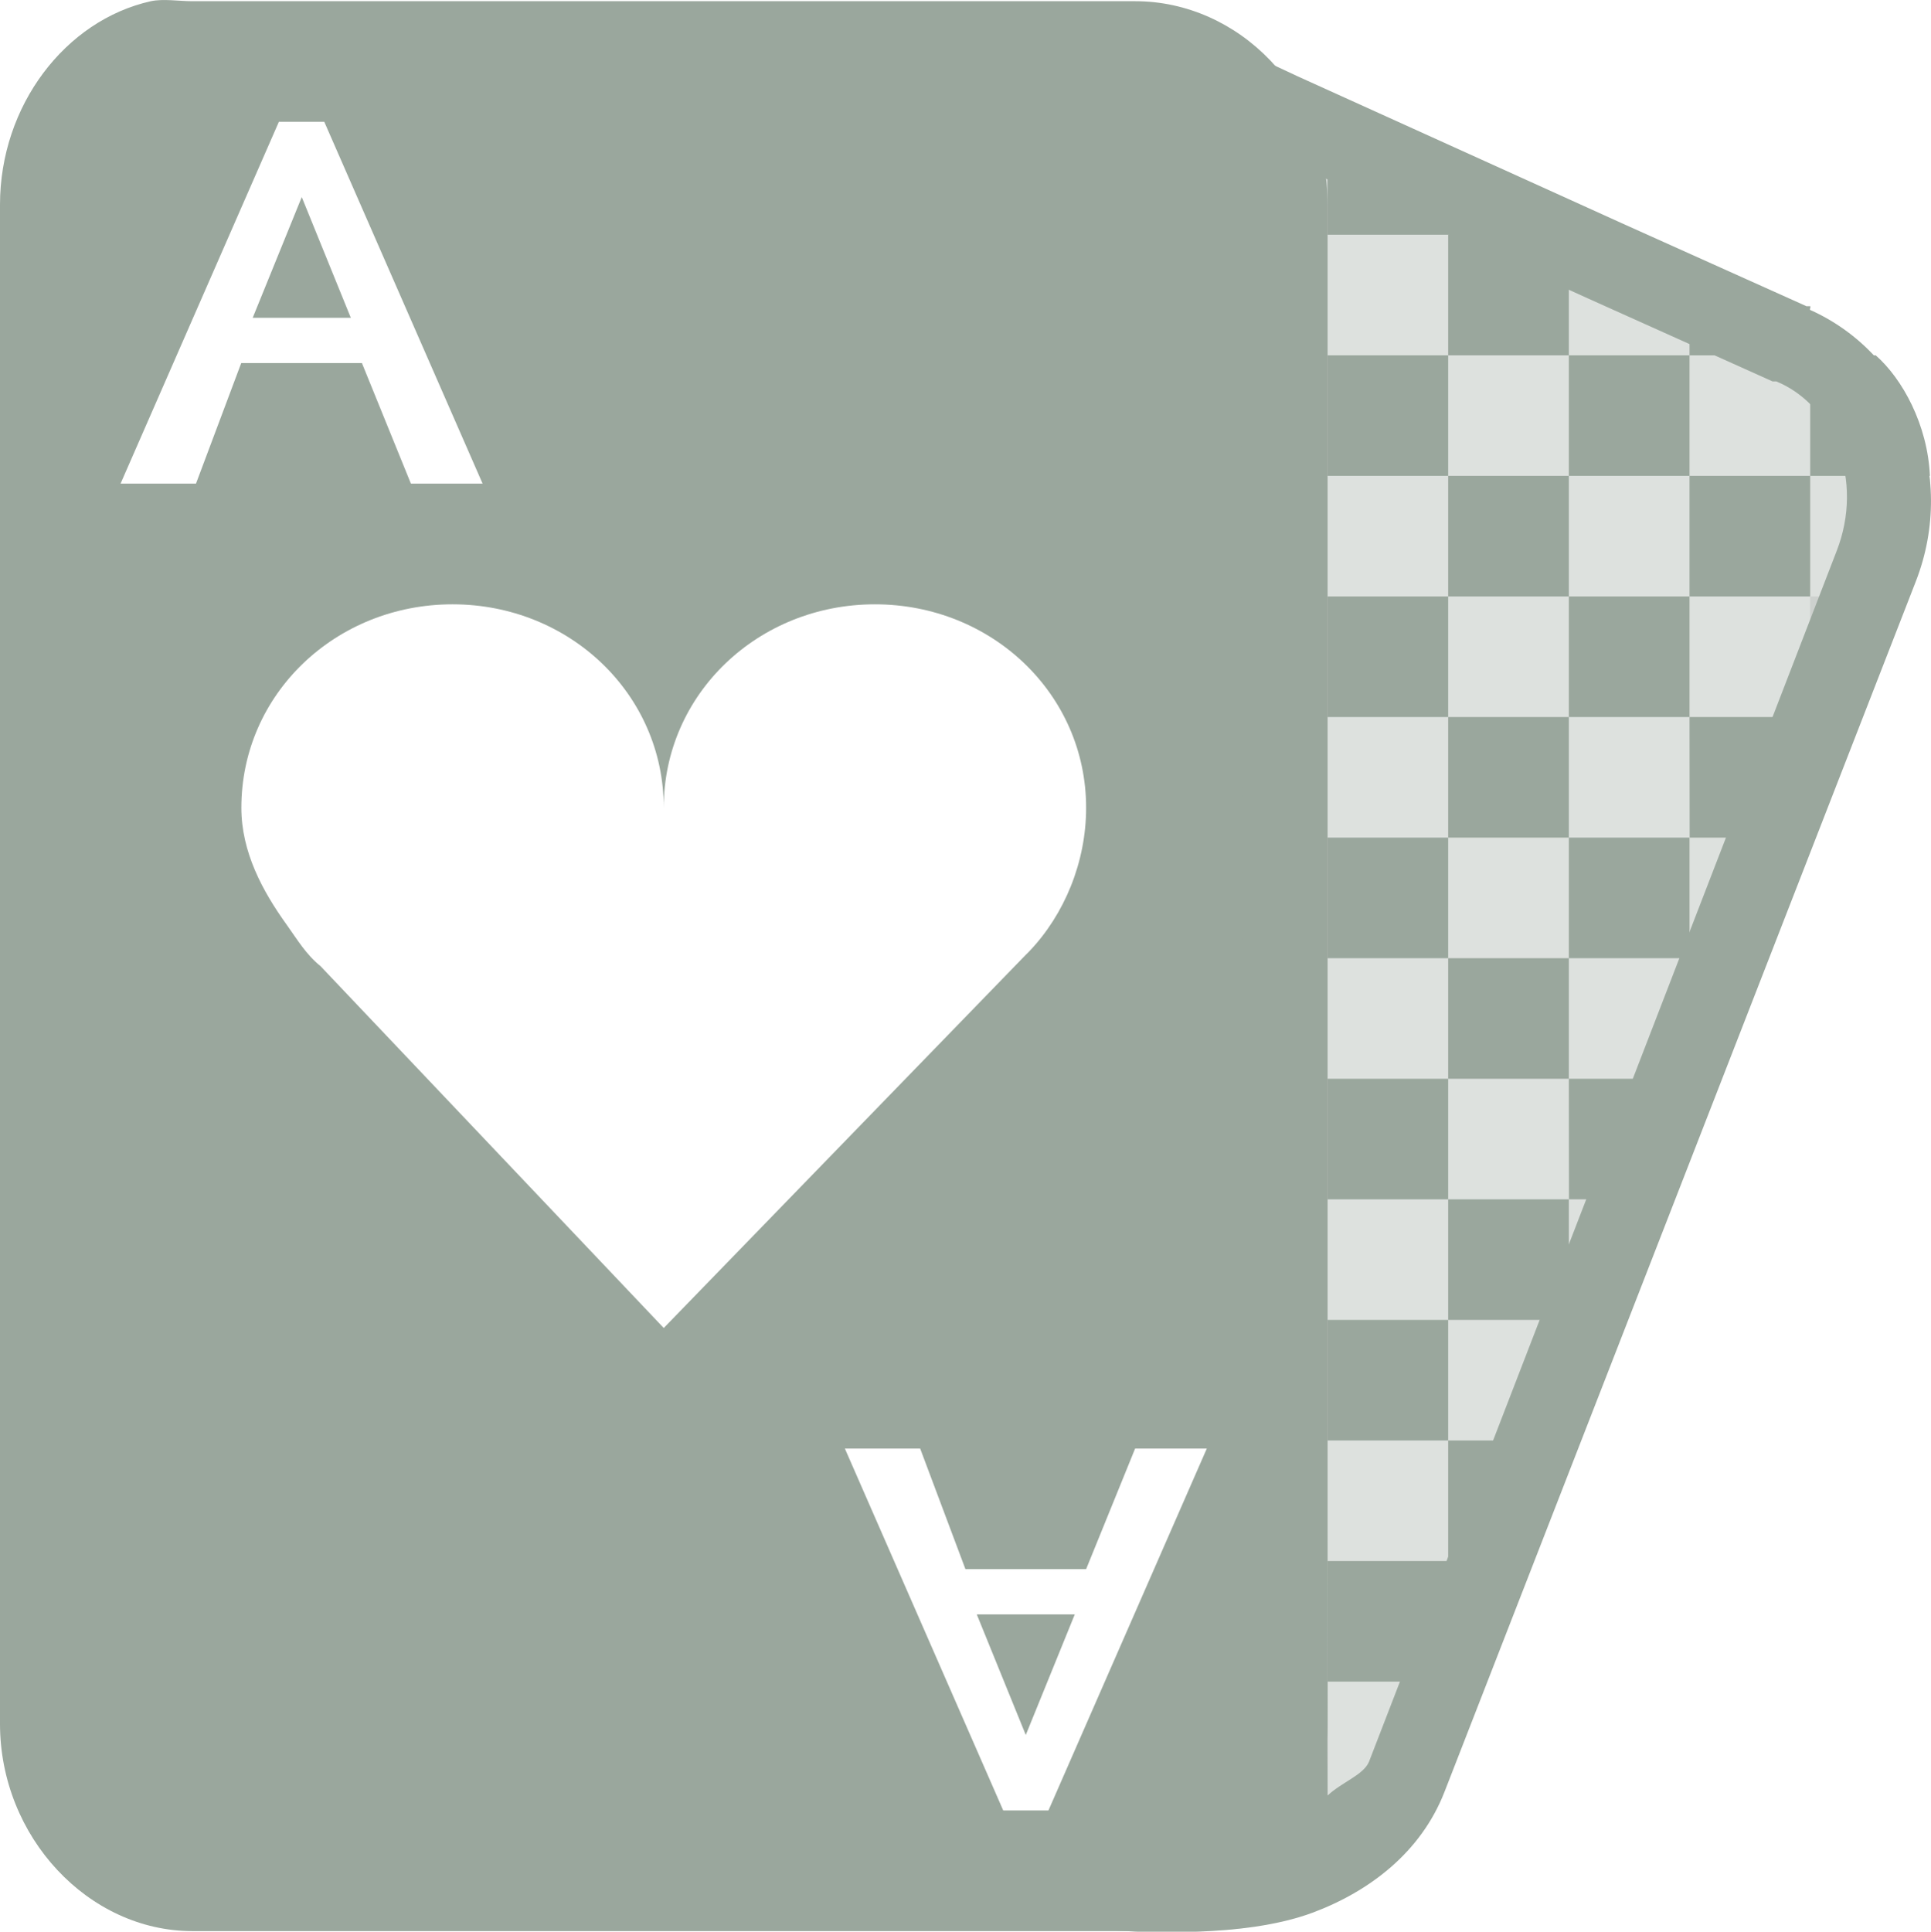 <svg xmlns="http://www.w3.org/2000/svg" width="16.001" height="16.005" version="1.1">
<defs>
  <style id="current-color-scheme" type="text/css">
   .ColorScheme-Text { color:#c0caf5; } .ColorScheme-Highlight { color:#5294e2; }
  </style>
  <linearGradient id="arrongin" x1="0%" x2="0%" y1="0%" y2="100%">
   <stop offset="0%" style="stop-color:#dd9b44; stop-opacity:1"/>
   <stop offset="100%" style="stop-color:#ad6c16; stop-opacity:1"/>
  </linearGradient>
  <linearGradient id="aurora" x1="0%" x2="0%" y1="0%" y2="100%">
   <stop offset="0%" style="stop-color:#09D4DF; stop-opacity:1"/>
   <stop offset="100%" style="stop-color:#9269F4; stop-opacity:1"/>
  </linearGradient>
  <linearGradient id="fitdance" x1="0%" x2="0%" y1="0%" y2="100%">
   <stop offset="0%" style="stop-color:#1AD6AB; stop-opacity:1"/>
   <stop offset="100%" style="stop-color:#329DB6; stop-opacity:1"/>
  </linearGradient>
  <linearGradient id="oomox" x1="0%" x2="0%" y1="0%" y2="100%">
   <stop offset="0%" style="stop-color:#9aa79d; stop-opacity:1"/>
   <stop offset="100%" style="stop-color:#9aa79d; stop-opacity:1"/>
  </linearGradient>
  <linearGradient id="rainblue" x1="0%" x2="0%" y1="0%" y2="100%">
   <stop offset="0%" style="stop-color:#00F260; stop-opacity:1"/>
   <stop offset="100%" style="stop-color:#0575E6; stop-opacity:1"/>
  </linearGradient>
  <linearGradient id="sunrise" x1="0%" x2="0%" y1="0%" y2="100%">
   <stop offset="0%" style="stop-color: #FF8501; stop-opacity:1"/>
   <stop offset="100%" style="stop-color: #FFCB01; stop-opacity:1"/>
  </linearGradient>
  <linearGradient id="telinkrin" x1="0%" x2="0%" y1="0%" y2="100%">
   <stop offset="0%" style="stop-color: #b2ced6; stop-opacity:1"/>
   <stop offset="100%" style="stop-color: #6da5b7; stop-opacity:1"/>
  </linearGradient>
  <linearGradient id="60spsycho" x1="0%" x2="0%" y1="0%" y2="100%">
   <stop offset="0%" style="stop-color: #df5940; stop-opacity:1"/>
   <stop offset="25%" style="stop-color: #d8d15f; stop-opacity:1"/>
   <stop offset="50%" style="stop-color: #e9882a; stop-opacity:1"/>
   <stop offset="100%" style="stop-color: #279362; stop-opacity:1"/>
  </linearGradient>
  <linearGradient id="90ssummer" x1="0%" x2="0%" y1="0%" y2="100%">
   <stop offset="0%" style="stop-color: #f618c7; stop-opacity:1"/>
   <stop offset="20%" style="stop-color: #94ffab; stop-opacity:1"/>
   <stop offset="50%" style="stop-color: #fbfd54; stop-opacity:1"/>
   <stop offset="100%" style="stop-color: #0f83ae; stop-opacity:1"/>
  </linearGradient>
 </defs>
 <g transform="translate(-83 -215)">
  <g transform="matrix(1 0 0 .999 -140 40.122)">
   <path style="fill:url(#oomox)" class="ColorScheme-Text" d="m-6-36h1v1h-1z" transform="translate(241 217)"/>
   <path style="fill:url(#oomox)" class="ColorScheme-Text" d="m-7-35h1v1h-1z" transform="translate(241 217)"/>
   <path style="fill:url(#oomox)" class="ColorScheme-Text" d="m-5-35h1v1h-1z" transform="translate(241 217)"/>
   <path style="fill:url(#oomox)" class="ColorScheme-Text" d="m-6-34h1v1h-1z" transform="translate(241 217)"/>
   <path style="fill:url(#oomox)" class="ColorScheme-Text" d="m-7-33h1v1h-1z" transform="translate(241 217)"/>
   <path style="fill:url(#oomox)" class="ColorScheme-Text" d="m-5-33h1v0.152l-0.355 0.848h-0.644z" transform="translate(241 217)"/>
   <path style="fill:url(#oomox)" class="ColorScheme-Text" d="m-4-36h1v0.73l-0.105 0.27h-0.894z" transform="translate(241 217)"/>
   <path style="fill:url(#oomox)" class="ColorScheme-Text" d="m-6-32h1v1h-1z" transform="translate(241 217)"/>
   <path style="fill:url(#oomox)" class="ColorScheme-Text" d="m-7-31h1v1h-1z" transform="translate(241 217)"/>
   <path style="fill:url(#oomox)" class="ColorScheme-Text" d="m-6-30h0.816l-0.41 1h-0.406z" transform="translate(241 217)"/>
   <path style="fill:url(#oomox)" class="ColorScheme-Text" d="m-7-29h1v0.961l-0.012 0.039h-0.988z" transform="translate(241 217)"/>
   <path style="fill:#bdbdbd;fill-opacity:.365" d="m-5-31h0.234l-0.234 0.559z" transform="translate(241 217)"/>
   <path style="fill:#bdbdbd;fill-opacity:.365" d="m-4-34h0.473l-0.414 1h-0.059z" transform="translate(241 217)"/>
   <path style="fill:#bdbdbd;fill-opacity:.365" d="m-3-37h0.721l-0.42 1h-0.301z" transform="translate(241 217)"/>
   <path style="fill:url(#oomox)" class="ColorScheme-Text" d="m-3-39h0.543c0.219 0.193 0.43 0.573 0.449 1h-0.992z" transform="translate(241 217)"/>
   <path style="fill:url(#oomox)" class="ColorScheme-Text" d="m-4-39.738 1 0.418v0.32h-1z" transform="translate(241 217)"/>
   <path style="fill:url(#oomox)" class="ColorScheme-Text" d="m-7-41 1 0.422v0.578h-1z" transform="translate(241 217)"/>
   <path style="fill:#bdbdbd;fill-opacity:.365" d="m-7-27h0.574c-0.146 0.372-0.451 0.65-0.582 0.723z" transform="translate(241 217)"/>
   <path style="fill:url(#oomox)" class="ColorScheme-Text" d="m-6-40h1v1h-1z" transform="translate(241 217)"/>
   <path style="fill:url(#oomox)" class="ColorScheme-Text" d="m-7-39h1v1h-1z" transform="translate(241 217)"/>
   <path style="fill:url(#oomox)" class="ColorScheme-Text" d="m-5-39h1v1h-1z" transform="translate(241 217)"/>
   <path style="fill:url(#oomox)" class="ColorScheme-Text" d="m-6-38h1v1h-1z" transform="translate(241 217)"/>
   <path style="fill:url(#oomox)" class="ColorScheme-Text" d="m-4-38h1v1h-1z" transform="translate(241 217)"/>
   <path style="fill:url(#oomox)" class="ColorScheme-Text" d="m-5-37h1v1h-1z" transform="translate(241 217)"/>
   <path style="fill:url(#oomox)" class="ColorScheme-Text" d="m-7-37h1v1h-1z" transform="translate(241 217)"/>
  </g>
  <path style="fill:url(#oomox)" class="ColorScheme-Text" d="m84.25 215.01c-0.708 0.158-1.25 0.864-1.25 1.686v12.586c0 0.94 0.735 1.718 1.594 1.718h7.813c0.859 0 1.594-0.778 1.594-1.718v-12.586c0-0.94-0.735-1.686-1.594-1.686h-7.813c-0.107 0-0.243-0.022-0.344 0zm1.062 0.999h0.375l1.312 2.998h-0.594l-0.406-0.999h-1l-0.375 0.999h-0.625l1.312-2.998zm0.188 0.625-0.406 0.999h0.813l-0.406-0.999zm1.25 3.373c0.967 0 1.75 0.742 1.75 1.686 0-0.944 0.783-1.686 1.75-1.686 0.967 0 1.75 0.742 1.75 1.686 0 0.449-0.179 0.882-0.469 1.187-0.015 0.016-0.016 0.016-0.031 0.031l-3 3.092-2.844-2.998c-0.121-0.098-0.191-0.218-0.281-0.344-0.2-0.278-0.375-0.602-0.375-0.968 0-0.944 0.783-1.686 1.75-1.686zm3.25 6.995h0.625l0.375 0.999h1l0.406-0.999h0.594l-1.312 2.998h-0.375l-1.312-2.998zm1.094 1.374 0.406 0.999 0.406-0.999h-0.813z"/>
  <path style="fill:url(#oomox);fill-opacity:0.343" d="m96 217.01h0.375l-0.375-0.156-2.594-1.093 0.125 14.241-1.016 0.953c0.94 0.159 1.724-0.146 2.047-0.921l4.313-10.4c0.323-0.775-0.045-1.621-0.781-1.905l-1.719-0.718m-0.375 0v-0.156"/>
  <path style="fill:#bdbdbd;fill-opacity:.365" d="m94 230s0.004-0.121 0-1.007c0 0.666-0.05 0.767-0.156 1.007z"/>
  <path style="fill:url(#oomox)" class="ColorScheme-Text" d="m93.281 215.41v0.531l0.031 13.688-1.062 0.719-0.906 0.594 1.062 0.062s0.239 0.011 0.531 0 0.647-0.048 0.938-0.156c0.474-0.177 0.899-0.501 1.094-1l3.906-10.03c0.349-0.895-0.055-1.883-0.875-2.25-0.007-0.003 0.007-0.028 0-0.031h-0.031l-1.531-0.688-0.344-0.156-2.344-1.062-0.469-0.219zm0.688 1.062 1.844 0.844 0.344 0.156 1.531 0.688h0.031c0.478 0.197 0.729 0.82 0.5 1.406l-3.875 10.031c-0.046 0.11-0.228 0.17-0.343 0.28v-0.031l-0.031-13.375z"/>
 </g>
</svg>
